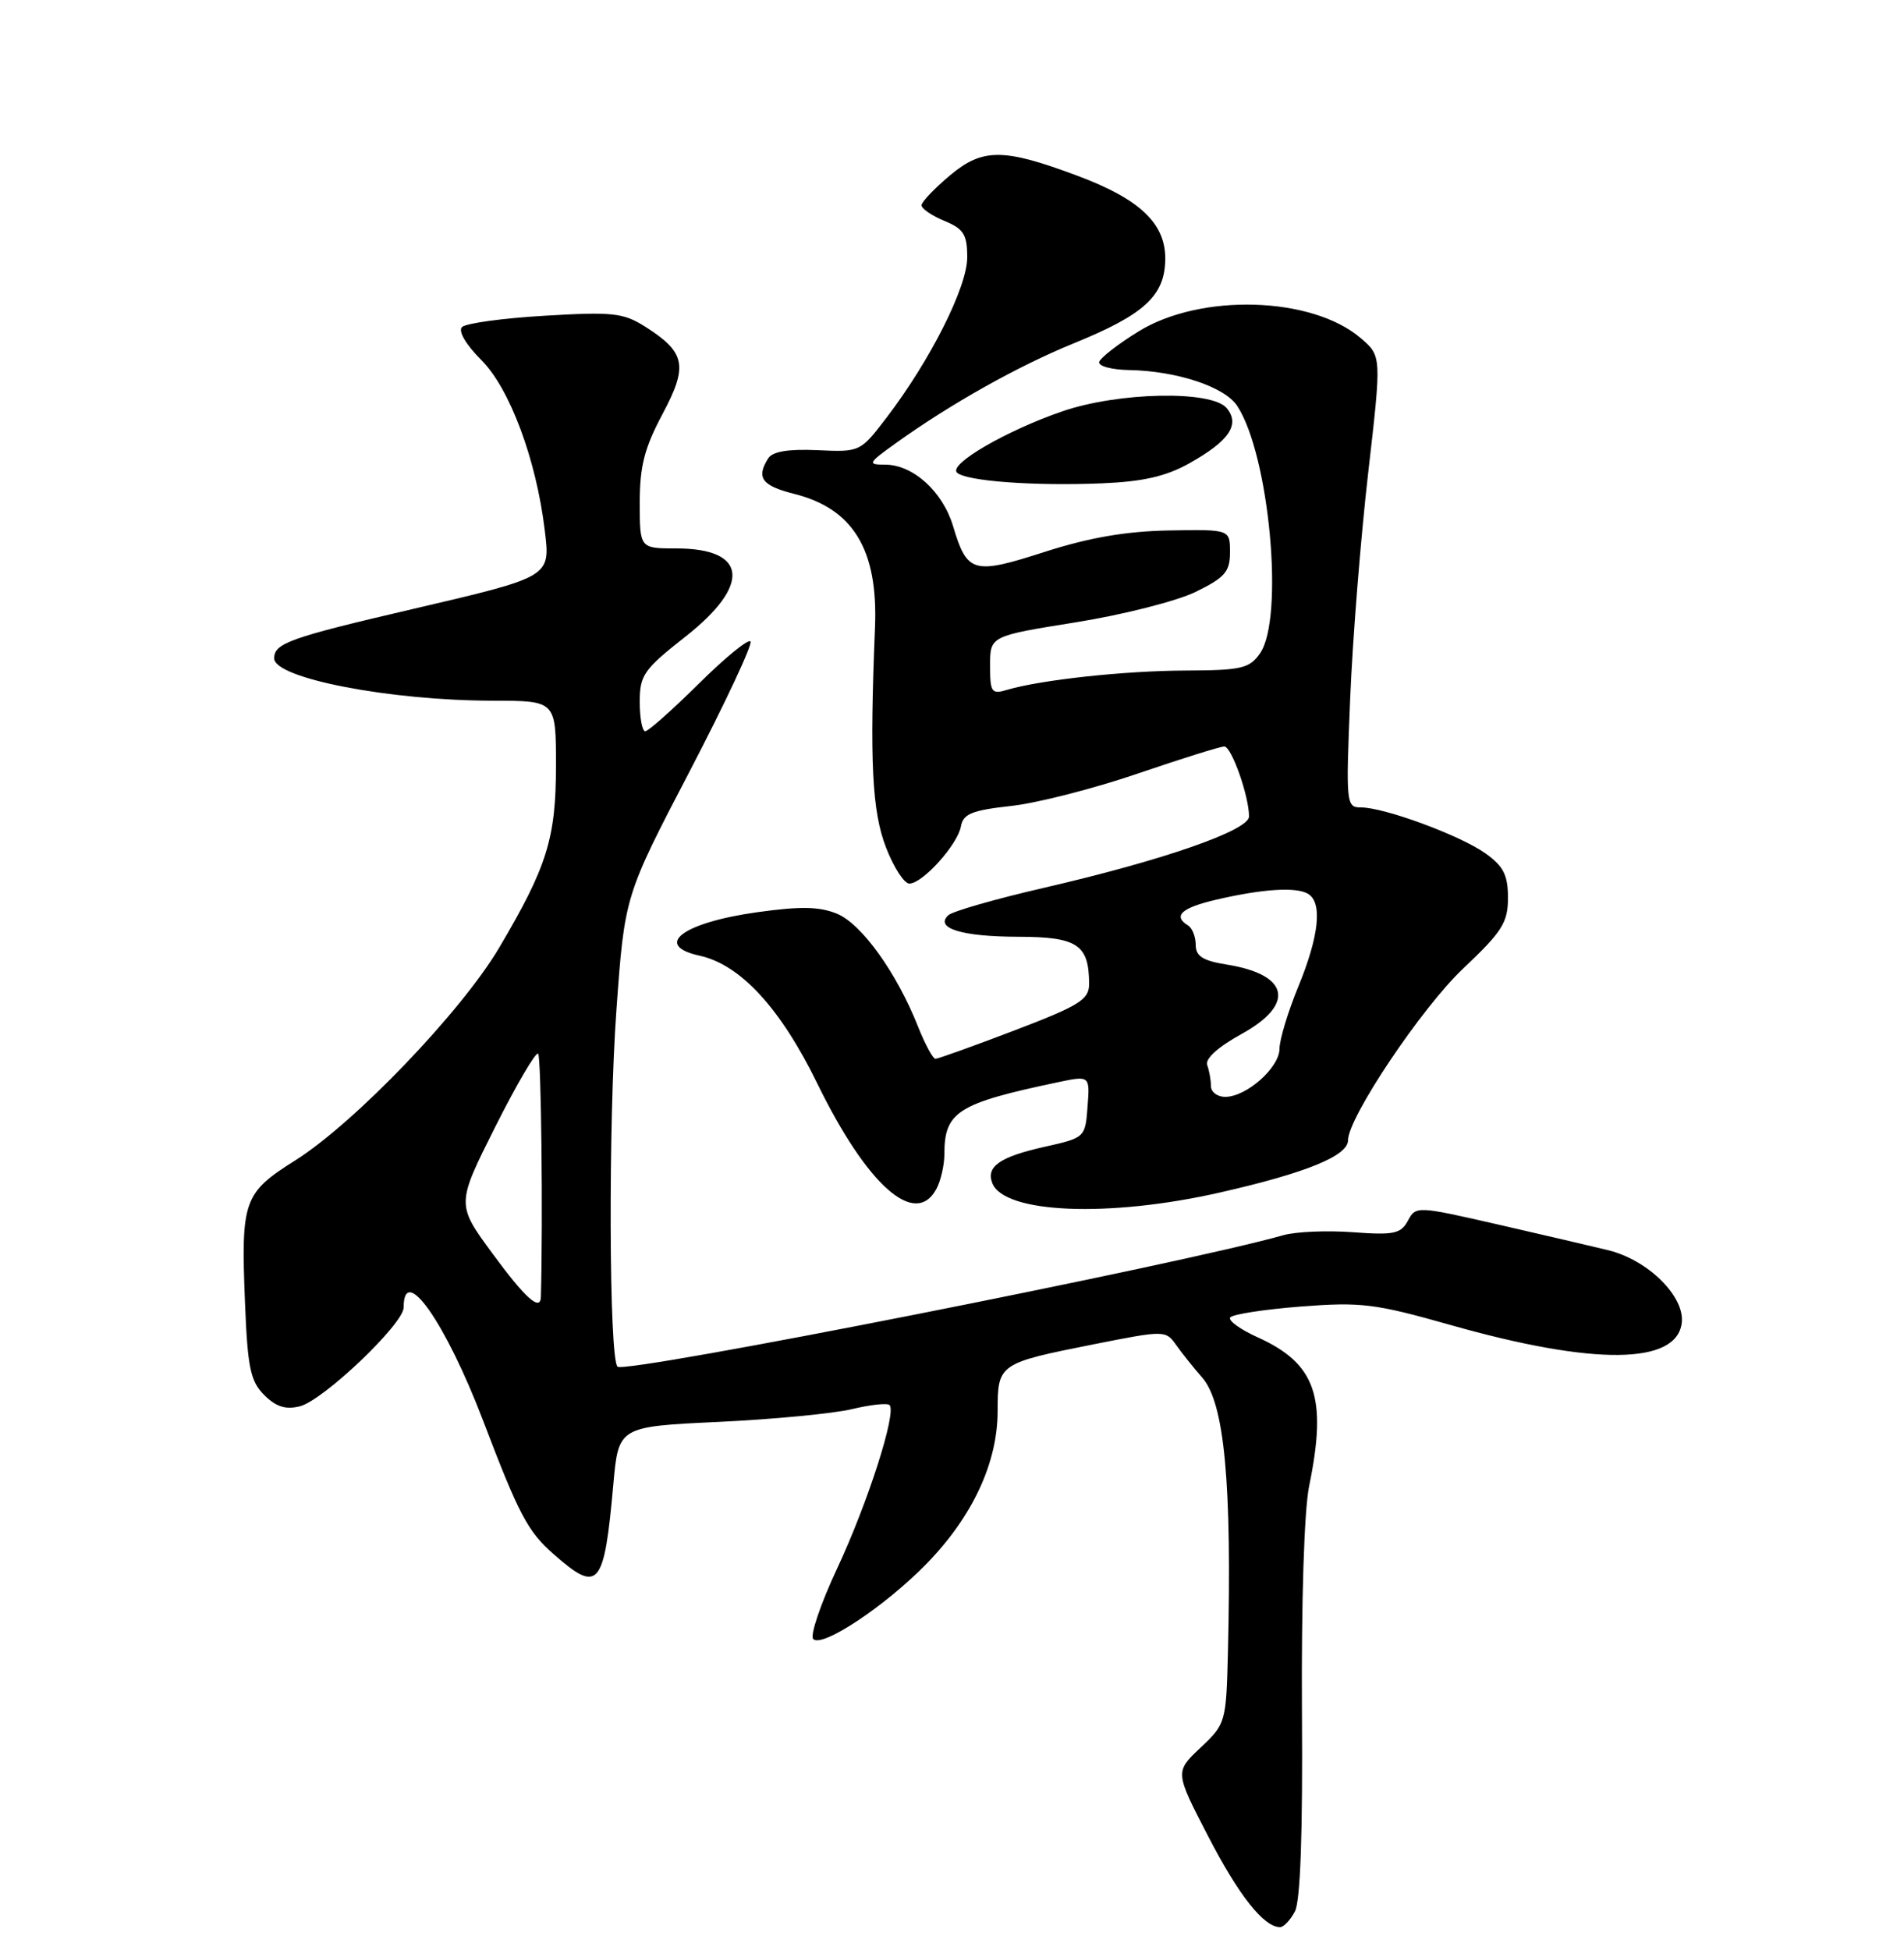 <?xml version="1.0" encoding="UTF-8" standalone="no"?>
<!DOCTYPE svg PUBLIC "-//W3C//DTD SVG 1.1//EN" "http://www.w3.org/Graphics/SVG/1.1/DTD/svg11.dtd" >
<svg xmlns="http://www.w3.org/2000/svg" xmlns:xlink="http://www.w3.org/1999/xlink" version="1.1" viewBox="0 0 250 256">
 <g >
 <path fill="currentColor"
d=" M 170.02 250.95 C 170.75 249.61 171.06 240.63 170.95 224.70 C 170.86 210.26 171.24 198.33 171.89 195.11 C 174.30 183.40 172.77 179.00 165.10 175.55 C 162.87 174.54 161.26 173.38 161.52 172.97 C 161.78 172.55 165.93 171.91 170.74 171.53 C 178.70 170.91 180.51 171.13 190.50 173.96 C 209.30 179.29 220.17 179.18 220.82 173.66 C 221.23 170.19 216.38 165.41 211.16 164.13 C 209.15 163.64 202.64 162.12 196.71 160.76 C 186.04 158.32 185.90 158.31 184.86 160.26 C 183.94 161.97 183.02 162.17 177.65 161.77 C 174.27 161.52 170.15 161.69 168.50 162.16 C 155.12 165.97 82.06 180.39 81.08 179.42 C 79.96 178.30 79.86 147.34 80.94 132.56 C 82.02 117.62 82.02 117.62 90.58 101.21 C 95.28 92.18 98.86 84.53 98.54 84.20 C 98.21 83.88 95.13 86.40 91.70 89.81 C 88.26 93.21 85.12 96.00 84.72 96.00 C 84.33 96.00 84.00 94.27 84.00 92.15 C 84.00 88.63 84.52 87.89 90.00 83.58 C 98.65 76.78 98.16 72.00 88.80 72.00 C 84.00 72.00 84.00 72.00 84.00 65.98 C 84.00 61.22 84.62 58.80 86.98 54.38 C 90.38 48.01 90.03 46.26 84.69 42.87 C 81.84 41.07 80.42 40.92 71.53 41.45 C 66.05 41.77 61.16 42.44 60.66 42.94 C 60.13 43.47 61.18 45.25 63.21 47.28 C 66.93 50.99 70.40 60.31 71.52 69.55 C 72.28 75.79 72.45 75.69 54.00 80.00 C 38.04 83.72 36.00 84.45 36.00 86.43 C 36.00 89.04 51.17 91.98 64.75 91.99 C 73.00 92.00 73.00 92.00 73.00 100.48 C 73.00 110.03 71.85 113.75 65.56 124.39 C 60.62 132.77 46.58 147.41 38.78 152.33 C 31.96 156.63 31.63 157.57 32.17 171.04 C 32.51 179.56 32.88 181.33 34.69 183.14 C 36.24 184.69 37.51 185.09 39.38 184.62 C 42.45 183.85 53.00 173.80 53.00 171.65 C 53.00 165.76 58.50 173.60 63.43 186.50 C 68.16 198.91 69.29 201.05 72.71 204.05 C 78.60 209.23 79.32 208.39 80.53 194.90 C 81.21 187.29 81.21 187.29 94.35 186.67 C 101.58 186.33 109.47 185.57 111.88 184.99 C 114.29 184.41 116.50 184.17 116.80 184.46 C 117.76 185.42 113.94 197.33 109.91 205.93 C 107.74 210.57 106.33 214.73 106.78 215.18 C 107.96 216.36 116.29 210.81 121.70 205.25 C 127.70 199.08 130.98 192.04 130.99 185.29 C 131.00 179.03 131.08 178.97 143.77 176.45 C 152.90 174.64 153.06 174.64 154.42 176.56 C 155.17 177.62 156.72 179.56 157.85 180.85 C 160.78 184.19 161.76 194.69 161.23 216.88 C 161.00 226.12 160.95 226.31 157.63 229.44 C 154.26 232.62 154.26 232.62 158.63 241.06 C 162.65 248.84 165.94 253.00 168.08 253.00 C 168.55 253.00 169.42 252.08 170.02 250.95 Z  M 160.16 156.56 C 171.46 154.00 177.00 151.74 177.00 149.70 C 177.00 146.72 186.68 132.28 192.11 127.16 C 197.25 122.30 198.00 121.12 198.00 117.87 C 198.00 114.87 197.41 113.72 195.04 112.03 C 191.73 109.67 181.77 106.00 178.69 106.00 C 176.76 106.00 176.71 105.52 177.28 91.75 C 177.60 83.91 178.67 70.58 179.64 62.13 C 181.41 46.75 181.41 46.75 178.69 44.41 C 172.29 38.90 157.64 38.46 149.46 43.53 C 146.82 45.16 144.51 46.95 144.33 47.50 C 144.15 48.05 145.90 48.54 148.25 48.58 C 154.53 48.70 160.81 50.78 162.45 53.29 C 166.68 59.75 168.65 81.19 165.44 85.78 C 164.05 87.76 163.01 88.00 155.69 88.03 C 147.64 88.06 136.68 89.25 132.25 90.56 C 130.19 91.18 130.00 90.91 130.00 87.37 C 130.00 83.50 130.00 83.50 141.25 81.70 C 147.44 80.71 154.53 78.91 157.00 77.70 C 160.84 75.82 161.50 75.06 161.50 72.50 C 161.50 69.50 161.50 69.50 153.50 69.64 C 147.87 69.74 143.04 70.57 137.18 72.45 C 127.78 75.48 126.99 75.26 125.14 69.07 C 123.78 64.53 119.88 61.00 116.22 61.00 C 113.86 61.00 113.95 60.82 117.60 58.20 C 124.83 53.01 133.66 48.06 140.97 45.08 C 150.33 41.27 153.00 38.79 153.00 33.91 C 153.00 29.31 149.62 26.12 141.51 23.09 C 131.76 19.44 129.04 19.43 124.75 23.01 C 122.69 24.74 121.00 26.51 121.00 26.95 C 121.00 27.39 122.35 28.32 124.00 29.00 C 126.54 30.05 127.00 30.79 127.00 33.79 C 127.00 37.68 122.16 47.29 116.42 54.81 C 112.96 59.34 112.92 59.36 107.33 59.10 C 103.51 58.93 101.45 59.27 100.87 60.17 C 99.26 62.72 100.03 63.77 104.29 64.84 C 112.04 66.79 115.30 72.18 114.89 82.35 C 114.17 99.90 114.50 106.51 116.33 111.25 C 117.34 113.86 118.72 116.00 119.40 116.00 C 121.13 116.00 125.73 110.90 126.17 108.50 C 126.46 106.85 127.60 106.38 132.74 105.81 C 136.16 105.44 143.65 103.52 149.38 101.56 C 155.12 99.60 160.23 98.00 160.75 98.00 C 161.70 98.00 164.00 104.51 164.00 107.19 C 164.00 109.02 152.67 112.96 137.00 116.57 C 130.68 118.03 125.05 119.64 124.51 120.16 C 122.69 121.86 126.31 122.97 133.71 122.98 C 141.49 123.00 143.00 124.01 143.00 129.20 C 143.00 131.23 141.73 132.02 133.22 135.27 C 127.85 137.32 123.17 139.00 122.83 139.00 C 122.49 139.00 121.46 137.09 120.53 134.75 C 117.74 127.71 113.14 121.30 109.91 119.96 C 107.60 119.01 105.12 118.96 99.41 119.76 C 89.61 121.13 85.69 124.11 91.88 125.47 C 97.23 126.65 102.49 132.37 107.31 142.24 C 113.87 155.67 120.19 161.25 122.96 156.07 C 123.53 155.00 124.00 152.95 124.00 151.50 C 124.00 145.96 125.76 144.85 138.80 142.10 C 143.11 141.19 143.11 141.19 142.80 145.27 C 142.50 149.33 142.46 149.37 137.18 150.55 C 131.28 151.87 129.46 153.14 130.29 155.32 C 131.82 159.30 145.55 159.88 160.16 156.56 Z  M 156.15 60.83 C 161.39 57.90 162.86 55.74 161.07 53.58 C 159.11 51.22 146.88 51.46 139.49 54.00 C 132.11 56.54 124.54 60.94 125.65 62.04 C 126.78 63.16 135.77 63.83 144.75 63.45 C 150.06 63.23 153.10 62.54 156.15 60.83 Z  M 64.66 164.56 C 59.92 158.11 59.92 158.11 65.02 147.95 C 67.83 142.36 70.37 138.03 70.66 138.33 C 71.06 138.73 71.30 159.91 71.02 170.25 C 70.97 172.22 68.98 170.45 64.66 164.56 Z  M 159.00 142.58 C 159.00 141.80 158.78 140.56 158.51 139.83 C 158.20 139.01 159.92 137.45 163.01 135.75 C 170.11 131.84 169.28 127.94 161.07 126.63 C 157.94 126.13 157.00 125.53 157.00 124.05 C 157.00 122.99 156.55 121.84 156.00 121.50 C 153.95 120.24 155.13 119.17 159.75 118.10 C 165.87 116.68 170.24 116.41 171.78 117.36 C 173.66 118.53 173.19 122.91 170.48 129.50 C 169.12 132.80 168.01 136.48 168.00 137.68 C 168.00 140.16 163.66 144.00 160.87 144.00 C 159.84 144.00 159.00 143.36 159.00 142.58 Z "/>
</g>
</svg>